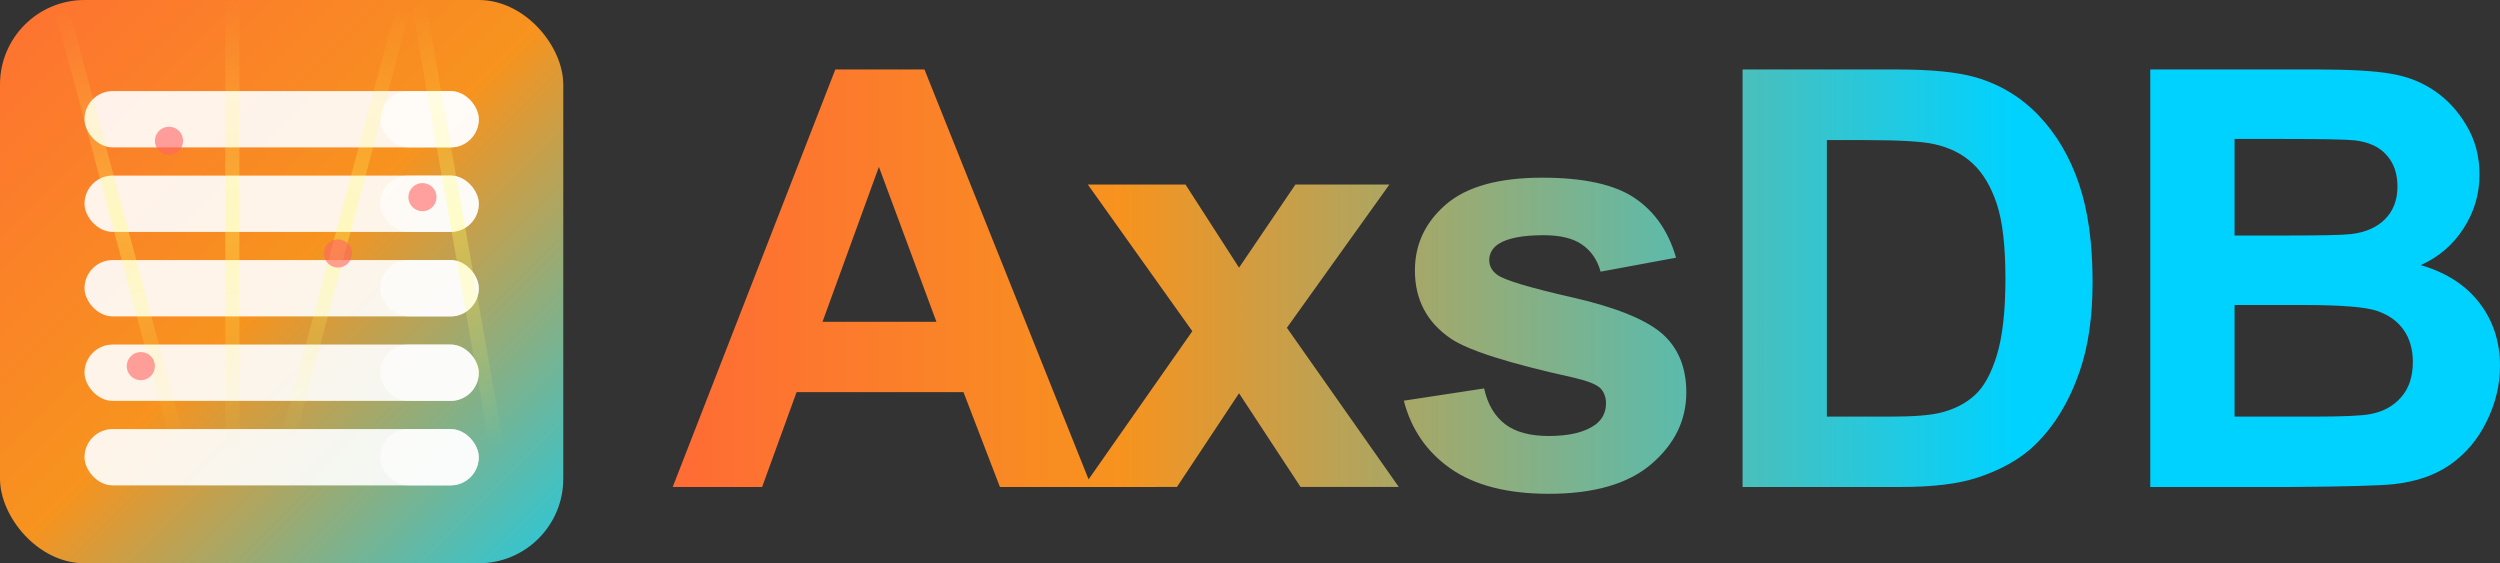 <?xml version="1.0" encoding="UTF-8" standalone="no"?>
<svg
   viewBox="0 0 355.065 80"
   version="1.1"
   id="svg28"
   width="355.065"
   height="80"
   sodipodi:docname="logo_axsdb.svg"
   inkscape:version="1.3.2 (1:1.3.2+202311252150+091e20ef0f)"
   xmlns:inkscape="http://www.inkscape.org/namespaces/inkscape"
   xmlns:sodipodi="http://sodipodi.sourceforge.net/DTD/sodipodi-0.dtd"
   xmlns:xlink="http://www.w3.org/1999/xlink"
   xmlns="http://www.w3.org/2000/svg"
   xmlns:svg="http://www.w3.org/2000/svg">
  <rect x="0" y="0" width="355.065" height="80" fill="#333333" stroke="none"/>
  <sodipodi:namedview
     id="namedview1"
     pagecolor="#ffffff"
     bordercolor="#666666"
     borderopacity="1.0"
     inkscape:showpageshadow="2"
     inkscape:pageopacity="0.0"
     inkscape:pagecheckerboard="0"
     inkscape:deskcolor="#d1d1d1"
     inkscape:zoom="3.3750265"
     inkscape:cx="176.29491"
     inkscape:cy="58.9625"
     inkscape:window-width="2560"
     inkscape:window-height="1376"
     inkscape:window-x="0"
     inkscape:window-y="27"
     inkscape:window-maximized="1"
     inkscape:current-layer="svg28" />
  <defs
     id="defs11">
    <linearGradient
       id="iconGradient"
       x1="-7.2"
       y1="-7.2"
       x2="87.2"
       y2="87.2"
       gradientUnits="userSpaceOnUse">
      <stop
         offset="0%"
         style="stop-color:#ff6b35;stop-opacity:1"
         id="stop1" />
      <stop
         offset="50%"
         style="stop-color:#f7931e;stop-opacity:1"
         id="stop2" />
      <stop
         offset="100%"
         style="stop-color:#00d2ff;stop-opacity:1"
         id="stop3" />
    </linearGradient>
    <linearGradient
       id="textGradient"
       x1="53.612"
       y1="73.127"
       x2="125.264"
       y2="73.127"
       gradientTransform="matrix(3.541,0,0,0.841,-94.294,-51.642)"
       gradientUnits="userSpaceOnUse">
      <stop
         offset="0%"
         style="stop-color:#ff6b35;stop-opacity:1"
         id="stop4" />
      <stop
         offset="25%"
         style="stop-color:#f7931e;stop-opacity:1"
         id="stop5" />
      <stop
         offset="75%"
         style="stop-color:#00d2ff;stop-opacity:1"
         id="stop6" />
      <stop
         offset="100%"
         style="stop-color:#00d2ff;stop-opacity:1"
         id="stop7" />
    </linearGradient>
    <linearGradient
       id="rayGradient"
       x1="0"
       y1="0"
       x2="0"
       y2="1">
      <stop
         offset="0%"
         style="stop-color:#ffff64;stop-opacity:0"
         id="stop8" />
      <stop
         offset="50%"
         style="stop-color:#ffff64;stop-opacity:0.8"
         id="stop9" />
      <stop
         offset="100%"
         style="stop-color:#ffff64;stop-opacity:0"
         id="stop10" />
    </linearGradient>
    <linearGradient
       xlink:href="#rayGradient"
       id="linearGradient28"
       x1="90.51"
       y1="0"
       x2="90.51"
       y2="11.314"
       gradientTransform="scale(0.177,5.657)"
       gradientUnits="userSpaceOnUse" />
    <linearGradient
       xlink:href="#rayGradient"
       id="linearGradient29"
       x1="181.019"
       y1="0"
       x2="181.019"
       y2="11.314"
       gradientTransform="scale(0.177,5.657)"
       gradientUnits="userSpaceOnUse" />
    <linearGradient
       xlink:href="#rayGradient"
       id="linearGradient30"
       x1="271.529"
       y1="0"
       x2="271.529"
       y2="11.314"
       gradientTransform="scale(0.177,5.657)"
       gradientUnits="userSpaceOnUse" />
    <linearGradient
       xlink:href="#rayGradient"
       id="linearGradient31"
       x1="362.039"
       y1="0"
       x2="362.039"
       y2="11.314"
       gradientTransform="scale(0.177,5.657)"
       gradientUnits="userSpaceOnUse" />
  </defs>
  <g
     id="g28">
    <rect
       x="0"
       y="0"
       width="80"
       height="80"
       rx="12"
       ry="12"
       fill="url(#iconGradient)"
       id="rect11"
       style="fill:url(#iconGradient)" />
    <g
       transform="translate(12,12.936)"
       id="g21">
      <rect
         x="0"
         y="0"
         width="56"
         height="8"
         rx="4"
         ry="4"
         fill="rgba(255,255,255,0.9)"
         id="rect12" />
      <rect
         x="42"
         y="0"
         width="14"
         height="8"
         rx="4"
         ry="4"
         fill="rgba(255,255,255,0.6)"
         id="rect13" />
      <rect
         x="0"
         y="12"
         width="56"
         height="8"
         rx="4"
         ry="4"
         fill="rgba(255,255,255,0.9)"
         id="rect14" />
      <rect
         x="42"
         y="12"
         width="14"
         height="8"
         rx="4"
         ry="4"
         fill="rgba(255,255,255,0.6)"
         id="rect15" />
      <rect
         x="0"
         y="24"
         width="56"
         height="8"
         rx="4"
         ry="4"
         fill="rgba(255,255,255,0.9)"
         id="rect16" />
      <rect
         x="42"
         y="24"
         width="14"
         height="8"
         rx="4"
         ry="4"
         fill="rgba(255,255,255,0.6)"
         id="rect17" />
      <rect
         x="0"
         y="36"
         width="56"
         height="8"
         rx="4"
         ry="4"
         fill="rgba(255,255,255,0.9)"
         id="rect18" />
      <rect
         x="42"
         y="36"
         width="14"
         height="8"
         rx="4"
         ry="4"
         fill="rgba(255,255,255,0.6)"
         id="rect19" />
      <rect
         x="0"
         y="48"
         width="56"
         height="8"
         rx="4"
         ry="4"
         fill="rgba(255,255,255,0.9)"
         id="rect20" />
      <rect
         x="42"
         y="48"
         width="14"
         height="8"
         rx="4"
         ry="4"
         fill="rgba(255,255,255,0.6)"
         id="rect21" />
    </g>
    <g
       opacity="0.4"
       id="g25">
      <rect
         x="16"
         y="0"
         width="2"
         height="64"
         fill="url(#linearGradient28)"
         transform="rotate(-15,17,32)"
         id="rect22"
         style="fill:url(#linearGradient28)" />
      <rect
         x="32"
         y="0"
         width="2"
         height="64"
         fill="url(#linearGradient29)"
         id="rect23"
         style="fill:url(#linearGradient29)" />
      <rect
         x="48"
         y="0"
         width="2"
         height="64"
         fill="url(#linearGradient30)"
         transform="rotate(15,49,32)"
         id="rect24"
         style="fill:url(#linearGradient30)" />
      <rect
         x="64"
         y="0"
         width="2"
         height="64"
         fill="url(#linearGradient31)"
         transform="rotate(-10,65,32)"
         id="rect25"
         style="fill:url(#linearGradient31)" />
    </g>
    <!-- Absorption particles -->
    <circle
       cx="24"
       cy="20"
       r="2"
       fill="rgba(255,100,100,0.6)"
       id="circle25" />
    <circle
       cx="48"
       cy="36"
       r="2"
       fill="rgba(255,100,100,0.6)"
       id="circle26" />
    <circle
       cx="20"
       cy="52"
       r="2"
       fill="rgba(255,100,100,0.6)"
       id="circle27" />
    <circle
       cx="60"
       cy="28"
       r="2"
       fill="rgba(255,100,100,0.6)"
       id="circle28" />
  </g>
  <path
     d="M 155.041,69.163 H 142.016 l -5.177,-13.469 h -23.703 l -4.894,13.469 H 95.542 l 23.096,-59.297 h 12.66 z m -22.044,-23.46 -8.17,-22.004 -8.009,22.004 z m 20.853,23.46 15.492,-22.125 -14.844,-20.831 h 13.874 l 7.604,11.811 8.009,-11.811 h 13.348 l -14.561,20.345 15.896,22.61 h -13.955 l -8.737,-13.307 -8.818,13.307 z m 45.526,-12.256 11.406,-1.739 q 0.728,3.317 2.953,5.056 2.225,1.699 6.229,1.699 4.409,0 6.633,-1.618 1.497,-1.133 1.497,-3.034 0,-1.294 -0.809,-2.144 -0.849,-0.809 -3.802,-1.497 -13.752,-3.034 -17.433,-5.541 -5.096,-3.479 -5.096,-9.667 0,-5.582 4.409,-9.384 4.409,-3.802 13.671,-3.802 8.818,0 13.105,2.872 4.287,2.872 5.905,8.494 l -10.719,1.982 q -0.688,-2.508 -2.629,-3.843 -1.901,-1.335 -5.46,-1.335 -4.49,0 -6.431,1.254 -1.294,0.89 -1.294,2.306 0,1.213 1.133,2.063 1.537,1.133 10.597,3.195 9.101,2.063 12.701,5.056 3.559,3.034 3.559,8.454 0,5.905 -4.935,10.152 -4.935,4.247 -14.602,4.247 -8.777,0 -13.914,-3.559 -5.096,-3.559 -6.674,-9.667 z M 247.491,9.866 h 21.882 q 7.402,0 11.285,1.133 5.218,1.537 8.939,5.46 3.721,3.923 5.663,9.627 1.942,5.663 1.942,13.995 0,7.321 -1.82,12.62 -2.225,6.472 -6.35,10.476 -3.115,3.034 -8.413,4.732 -3.964,1.254 -10.597,1.254 h -22.53 z m 11.973,10.031 v 39.275 h 8.939 q 5.016,0 7.24,-0.566 2.912,-0.728 4.813,-2.467 1.942,-1.739 3.155,-5.703 1.213,-4.004 1.213,-10.881 0,-6.876 -1.213,-10.557 -1.213,-3.681 -3.398,-5.744 -2.184,-2.063 -5.541,-2.791 -2.508,-0.566 -9.829,-0.566 z M 305.394,9.866 h 23.703 q 7.038,0 10.476,0.607 3.479,0.566 6.189,2.427 2.75,1.861 4.571,4.975 1.82,3.074 1.82,6.917 0,4.166 -2.265,7.645 -2.225,3.479 -6.067,5.218 5.42,1.577 8.332,5.38 2.912,3.802 2.912,8.939 0,4.045 -1.901,7.887 -1.861,3.802 -5.137,6.108 -3.236,2.265 -8.009,2.791 -2.993,0.324 -14.44,0.404 h -20.184 z m 11.973,9.869 v 13.712 h 7.847 q 6.997,0 8.696,-0.202 3.074,-0.364 4.813,-2.103 1.78,-1.78 1.78,-4.652 0,-2.75 -1.537,-4.449 -1.497,-1.739 -4.49,-2.103 -1.78,-0.202 -10.233,-0.202 z m 0,23.581 v 15.856 h 11.083 q 6.472,0 8.211,-0.364 2.67,-0.485 4.328,-2.346 1.699,-1.901 1.699,-5.056 0,-2.67 -1.294,-4.53 -1.294,-1.861 -3.762,-2.71 -2.427,-0.849 -10.597,-0.849 z"
     id="text28"
     style="font-weight:bold;font-size:82.838px;font-family:Arial, sans-serif;letter-spacing:-2px;fill:url(#textGradient)"
     aria-label="AxsDB" />
</svg>
